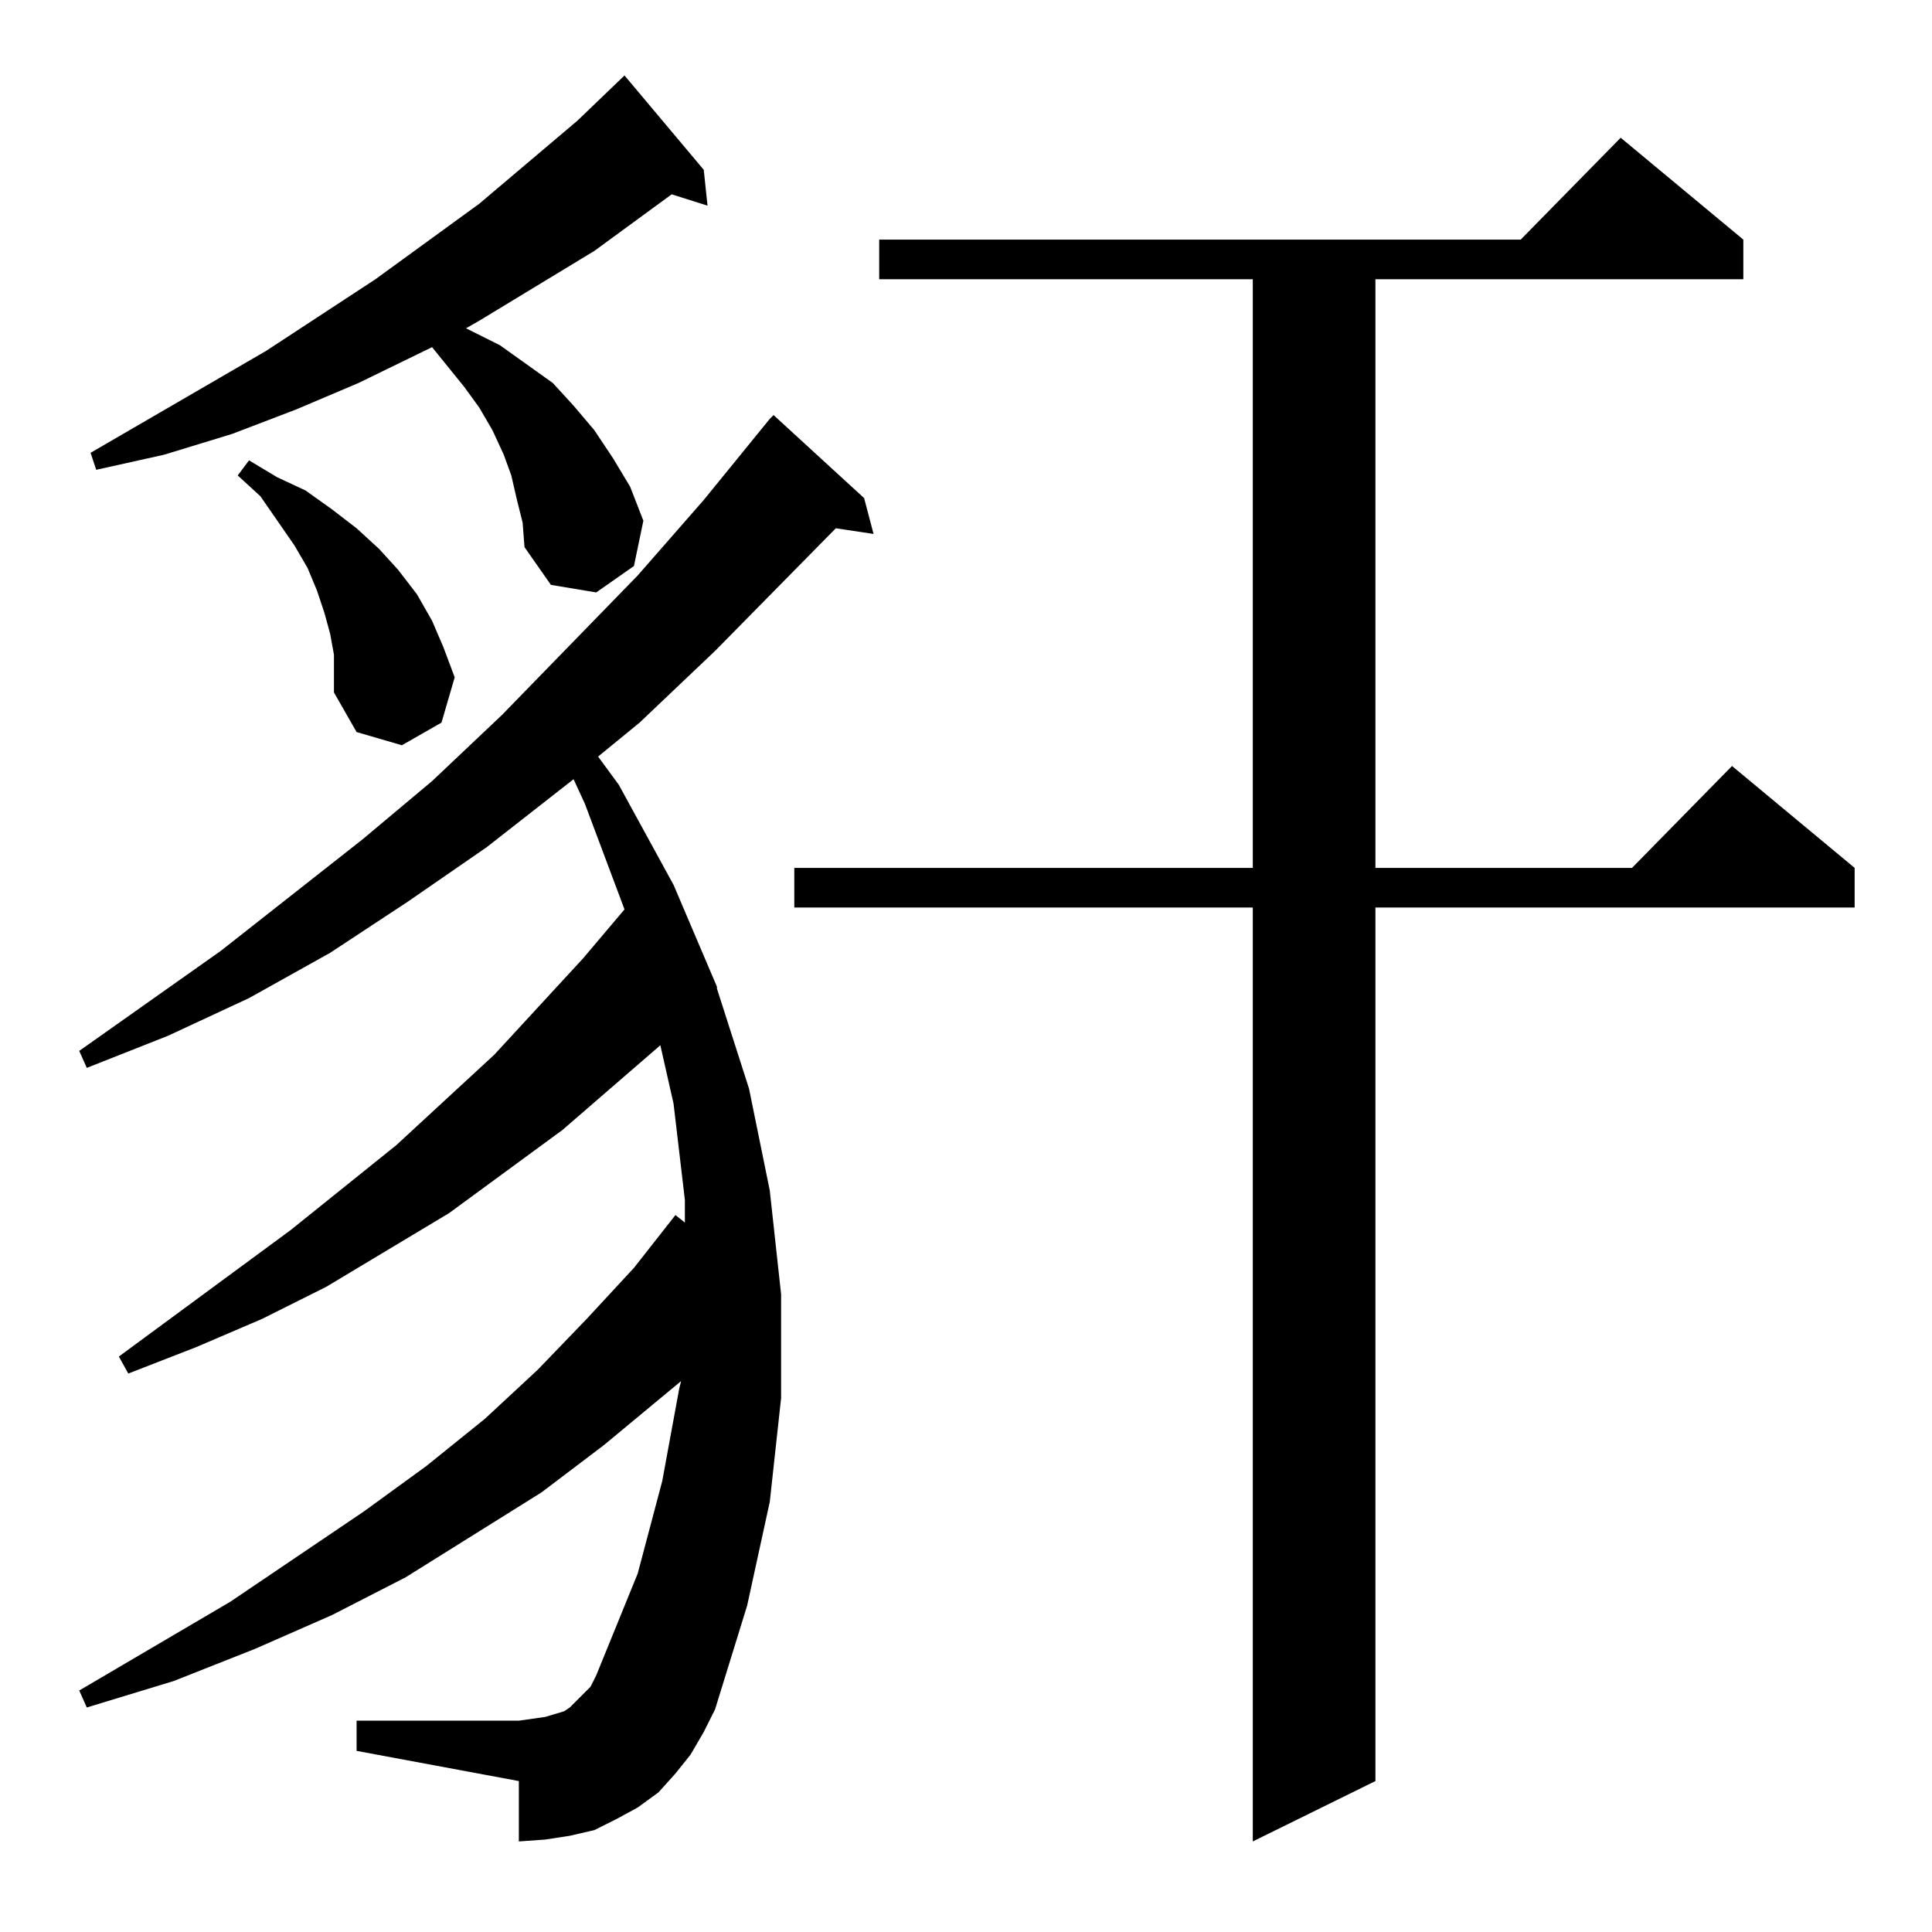 <?xml version="1.0" standalone="no"?>
<!DOCTYPE svg PUBLIC "-//W3C//DTD SVG 1.1//EN" "http://www.w3.org/Graphics/SVG/1.1/DTD/svg11.dtd" >
<svg xmlns="http://www.w3.org/2000/svg" xmlns:xlink="http://www.w3.org/1999/xlink" version="1.1" viewBox="0 -144 1024 1024">
  <g transform="matrix(1 0 0 -1 0 880)">
   <path fill="currentColor"
d="M924 897v-21h-195v-312h136l53 54l65 -54v-21h-254v-463l-65 -32v495h-243v21h243v312h-198v21h340l53 54zM366 94l-8 -10l-9 -10l-11 -8l-11 -6l-12 -6l-13 -3l-13 -2l-14 -1v32l-86 16v16h86l7 1l7 1l10 3l3 2l4 4l3 3l4 4l3 6l22 54l13 49l9 49l1 4l-41 -34l-33 -25
l-72 -45l-39 -20l-41 -18l-43 -17l-46 -14l-4 9l80 47l71 48l33 24l31 25l28 26l26 27l25 27l22 28l5 -4v12l-6 51l-7 31l-52 -45l-60 -44l-65 -39l-34 -17l-35 -15l-36 -14l-5 9l91 67l56 45l52 48l47 51l22 26l-21 56l-6 13l-46 -36l-42 -29l-41 -27l-43 -24l-43 -20
l-43 -17l-4 9l75 53l75 59l37 31l37 35l72 74l35 40l35 43l2 2l48 -44l5 -19l-20 3l-64 -65l-40 -38l-22 -18l11 -15l29 -53l23 -54v-1l17 -53l11 -54l6 -55v-55l-6 -55l-12 -55l-17 -55l-6 -12zM177 677l-2 11l-3 11l-4 12l-5 12l-7 12l-18 26l-12 11l6 8l15 -9l15 -7
l14 -10l13 -10l12 -11l10 -11l10 -13l8 -14l6 -14l6 -16l-7 -24l-21 -12l-24 7l-12 21v10v10zM274 759l-3 13l-4 11l-6 13l-7 12l-8 11l-17 21l-39 -19l-33 -14l-34 -13l-36 -11l-36 -8l-3 9l93 54l58 38l55 40l52 44l25 24l42 -50l2 -19l-19 6l-41 -30l-61 -37l-7 -4l18 -9
l28 -20l11 -12l11 -13l10 -15l9 -15l7 -18l-5 -24l-20 -14l-24 4l-14 20l-1 13z" />
  </g>

</svg>
